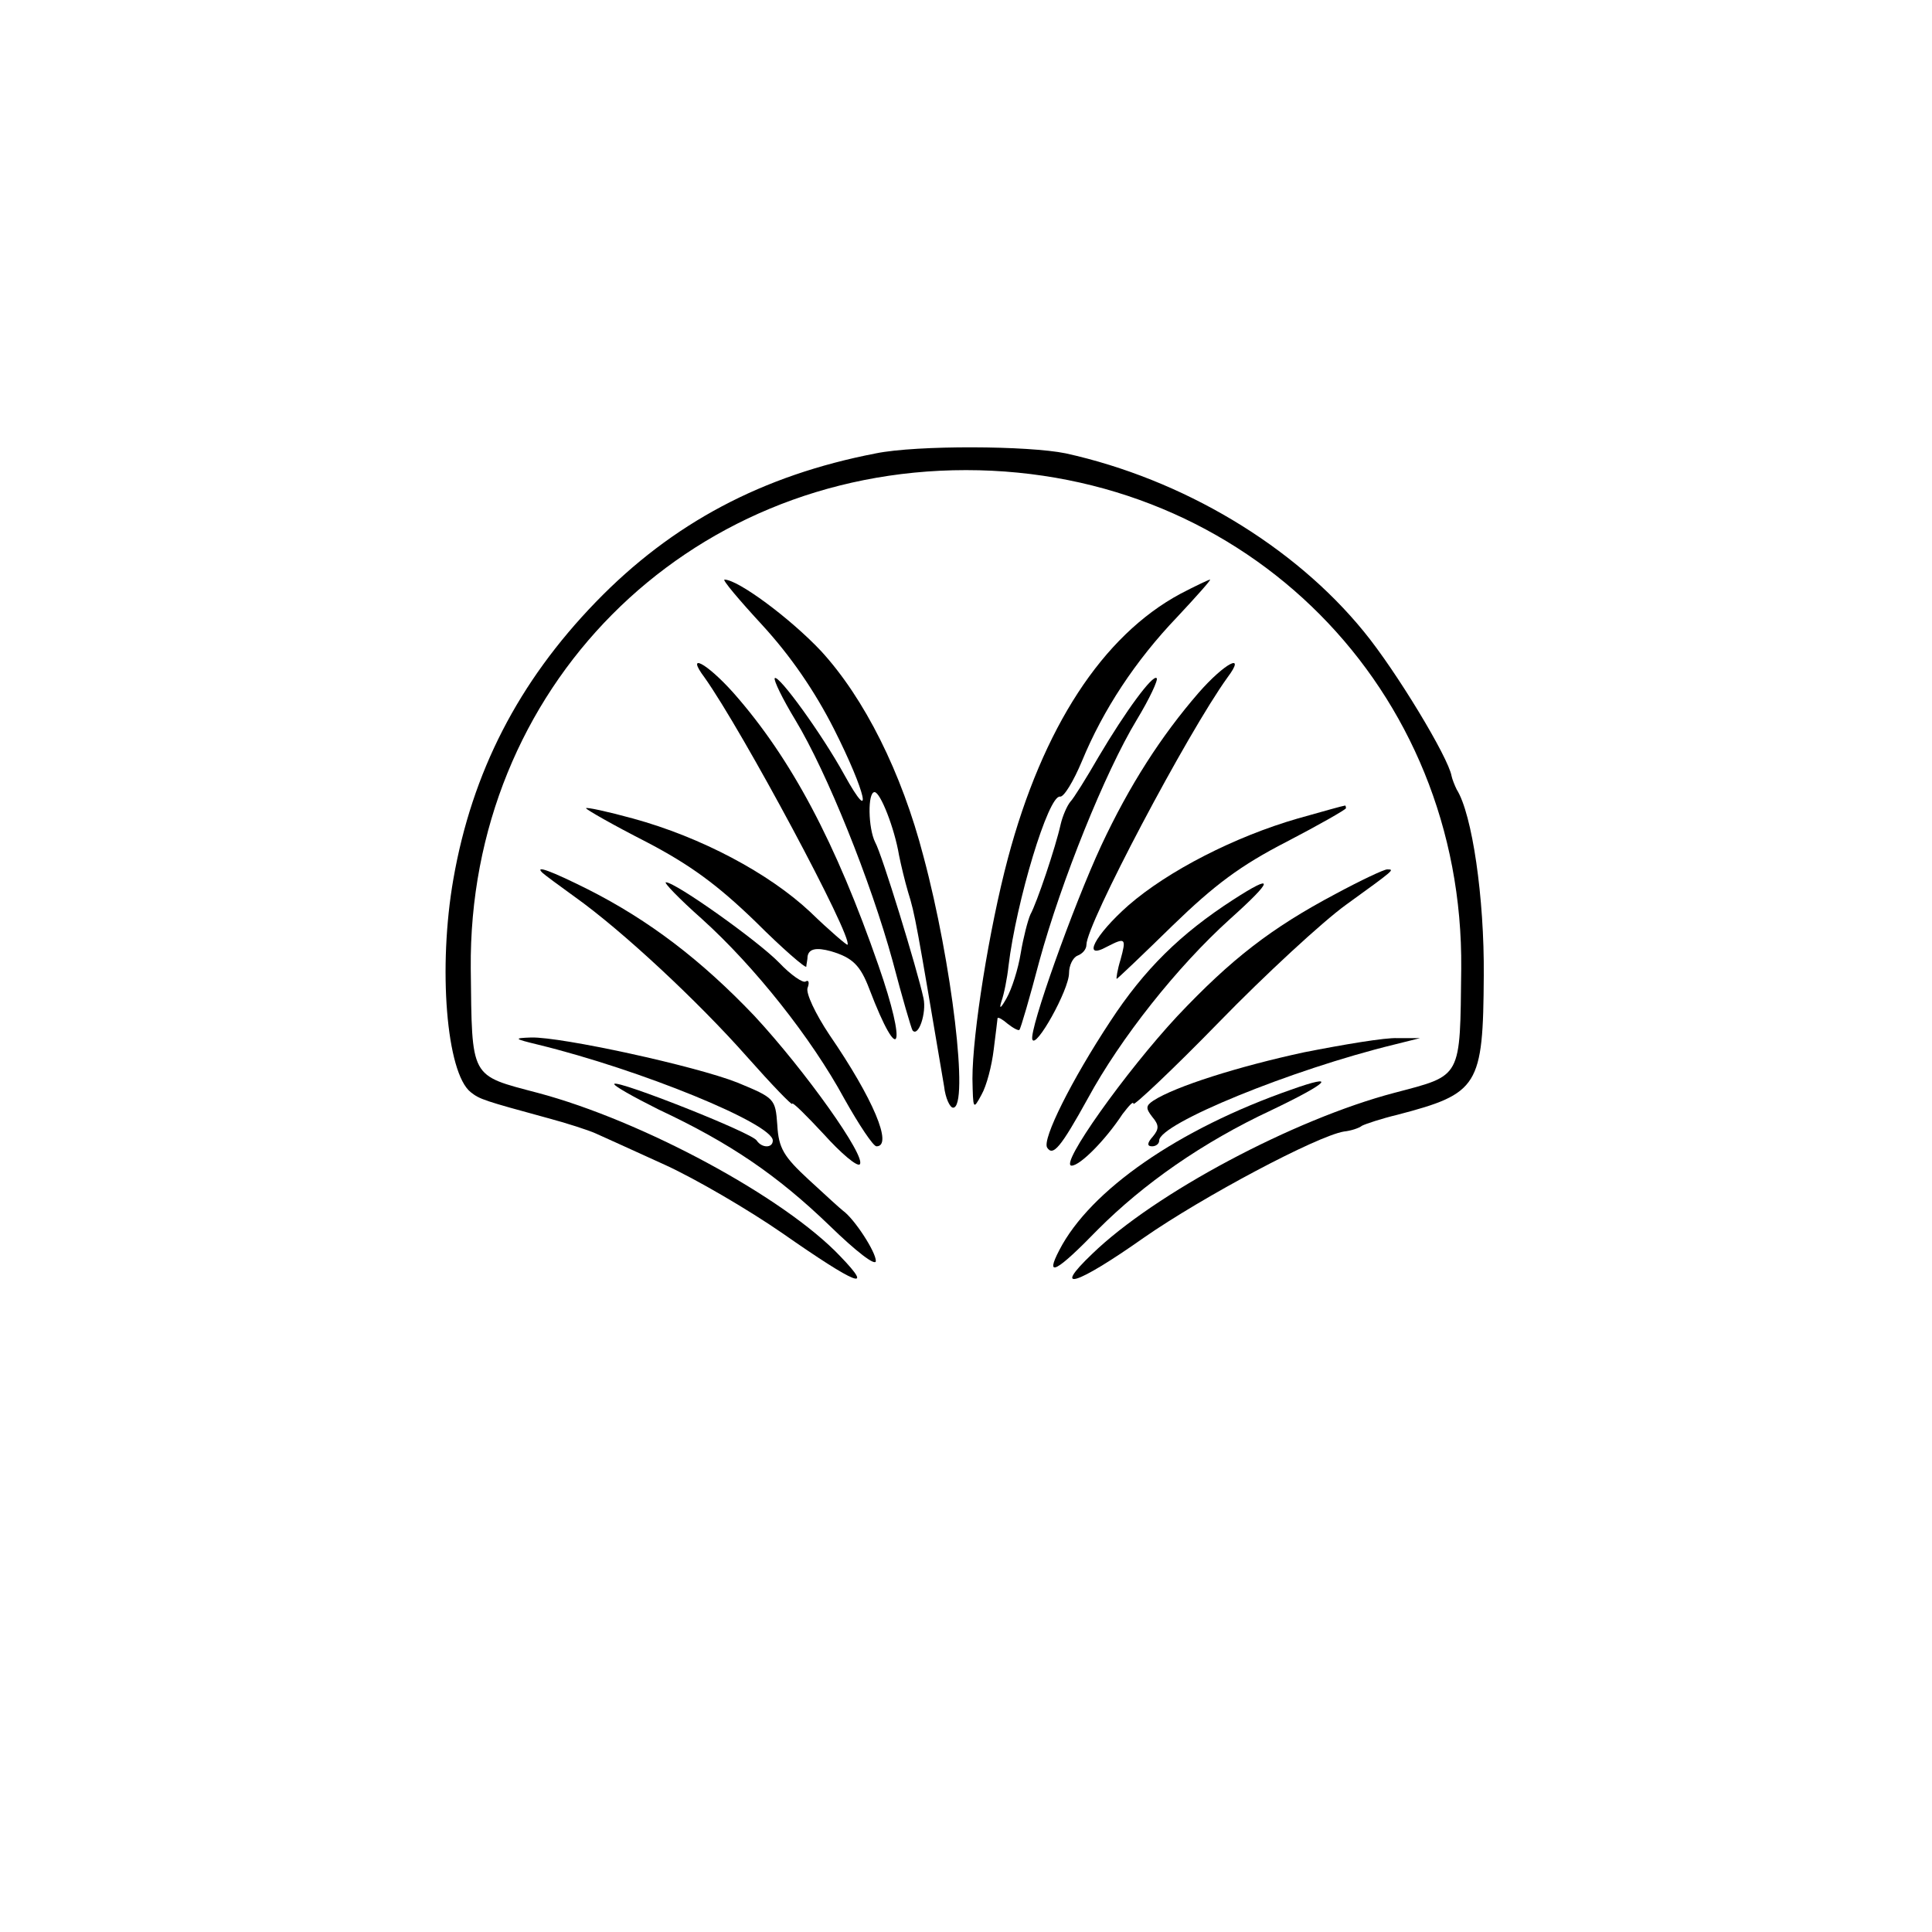 <?xml version="1.0" standalone="no"?>
<!DOCTYPE svg PUBLIC "-//W3C//DTD SVG 20010904//EN"
 "http://www.w3.org/TR/2001/REC-SVG-20010904/DTD/svg10.dtd">
<svg version="1.0" xmlns="http://www.w3.org/2000/svg"
 width="300pt" height="300pt" viewBox="0 0 300 300"
 preserveAspectRatio="xMidYMid meet">
<g transform="translate(0,300) scale(0.1,-0.1)"
fill="#000000" stroke="none">
<path d="M1360 2296 c-176 -34 -316 -108 -435 -231 -120 -124 -192 -264 -221
-430 -24 -137 -11 -301 27 -331 14 -11 20 -13 119 -40 30 -8 64 -19 75 -24 11
-5 60 -27 108 -49 48 -22 130 -70 182 -106 116 -81 143 -91 90 -36 -87 92
-308 211 -470 254 -106 28 -102 21 -104 193 -4 434 333 774 769 774 436 0 773
-340 769 -774 -2 -172 2 -165 -104 -193 -156 -41 -372 -156 -469 -250 -64 -61
-25 -49 80 25 92 64 269 158 311 165 10 1 23 5 28 9 6 3 30 11 55 17 126 33
133 44 134 216 1 121 -18 251 -42 289 -3 6 -7 16 -8 21 -5 29 -86 163 -136
224 -109 134 -282 237 -463 277 -58 12 -231 13 -295 0z"/>
<path d="M1184 2029 c44 -48 81 -102 111 -161 50 -99 62 -154 16 -71 -34 62
-102 156 -108 150 -2 -3 12 -32 32 -65 49 -81 117 -250 151 -374 15 -57 29
-105 31 -108 9 -11 22 27 17 50 -10 46 -65 225 -75 242 -11 22 -12 78 -1 78 9
0 31 -56 38 -98 3 -15 9 -40 14 -57 11 -35 13 -48 56 -302 2 -18 9 -33 14 -33
25 0 -2 226 -46 390 -34 131 -92 246 -159 319 -48 51 -129 111 -150 111 -4 0
23 -32 59 -71z"/>
<path d="M1833 2078 c-121 -65 -214 -208 -268 -411 -29 -109 -55 -272 -55
-342 1 -48 1 -49 14 -25 8 14 16 45 19 70 3 25 6 47 6 49 1 2 8 -2 16 -9 9 -7
17 -11 18 -9 2 2 16 50 31 107 34 124 102 293 151 374 20 33 34 63 31 65 -6 6
-48 -51 -90 -122 -19 -33 -39 -65 -44 -70 -5 -6 -12 -22 -15 -35 -8 -36 -37
-122 -47 -140 -4 -9 -11 -36 -15 -60 -4 -25 -14 -56 -22 -70 -9 -16 -12 -18
-8 -5 4 11 9 36 11 55 12 100 62 266 80 263 6 -1 21 24 34 55 33 80 83 156
148 224 30 32 53 58 51 58 -2 0 -23 -10 -46 -22z"/>
<path d="M1094 1948 c59 -83 231 -404 222 -415 -1 -1 -27 21 -58 51 -64 60
-169 116 -275 145 -40 11 -73 18 -73 16 0 -2 42 -26 93 -52 69 -36 111 -67
170 -124 42 -42 78 -73 79 -70 0 3 2 11 2 16 2 12 14 14 36 8 34 -10 46 -22
60 -59 47 -123 59 -92 14 37 -66 190 -135 321 -225 423 -42 47 -75 64 -45 24z"/>
<path d="M1861 1924 c-58 -67 -107 -143 -151 -237 -44 -95 -112 -286 -107
-301 5 -16 57 77 57 103 0 12 6 24 13 27 8 3 14 10 14 17 0 32 157 329 219
415 30 40 -4 23 -45 -24z"/>
<path d="M2015 1729 c-97 -28 -201 -81 -263 -135 -52 -46 -73 -86 -33 -64 29
15 30 13 21 -20 -5 -16 -7 -30 -6 -30 1 0 40 37 87 83 65 63 105 93 177 130
50 26 92 50 92 52 0 3 -1 5 -2 4 -2 0 -34 -9 -73 -20z"/>
<path d="M842 1645 c3 -3 26 -20 51 -38 73 -52 191 -162 267 -248 39 -44 70
-76 70 -73 0 4 22 -18 49 -47 27 -30 52 -51 56 -47 11 11 -85 146 -164 231
-82 86 -163 148 -258 196 -58 29 -83 38 -71 26z"/>
<path d="M2074 1612 c-100 -53 -162 -101 -246 -190 -80 -86 -184 -232 -164
-232 13 0 52 39 79 80 10 13 17 21 17 16 0 -4 60 52 133 127 72 74 161 156
197 182 76 55 76 55 64 55 -5 0 -41 -17 -80 -38z"/>
<path d="M1090 1573 c82 -74 170 -185 221 -279 23 -41 45 -74 50 -74 26 0 -5
74 -73 173 -22 33 -37 65 -34 73 3 8 2 13 -3 10 -4 -3 -23 10 -41 29 -33 34
-161 125 -176 125 -4 0 21 -26 56 -57z"/>
<path d="M1915 1603 c-82 -53 -138 -108 -191 -189 -60 -91 -106 -183 -98 -196
9 -14 21 0 63 76 51 94 139 205 221 279 68 61 70 72 5 30z"/>
<path d="M835 1378 c160 -39 365 -123 365 -149 0 -12 -17 -12 -25 0 -7 12
-215 94 -221 88 -3 -2 29 -20 69 -40 111 -52 184 -102 265 -180 41 -40 72 -64
72 -55 0 14 -33 65 -51 78 -4 3 -27 24 -53 48 -39 36 -47 49 -49 85 -3 41 -4
42 -62 66 -66 26 -273 71 -320 70 -28 -1 -27 -2 10 -11z"/>
<path d="M2025 1366 c-102 -22 -200 -53 -234 -75 -12 -8 -12 -12 -2 -25 11
-13 11 -19 1 -31 -9 -10 -9 -15 -1 -15 6 0 11 4 11 9 0 26 205 110 365 149
l40 10 -35 0 c-19 1 -84 -10 -145 -22z"/>
<path d="M2005 1308 c-175 -61 -312 -156 -360 -249 -23 -44 -5 -35 60 32 71
71 162 135 269 185 90 43 104 58 31 32z"/>
</g>
</svg>
